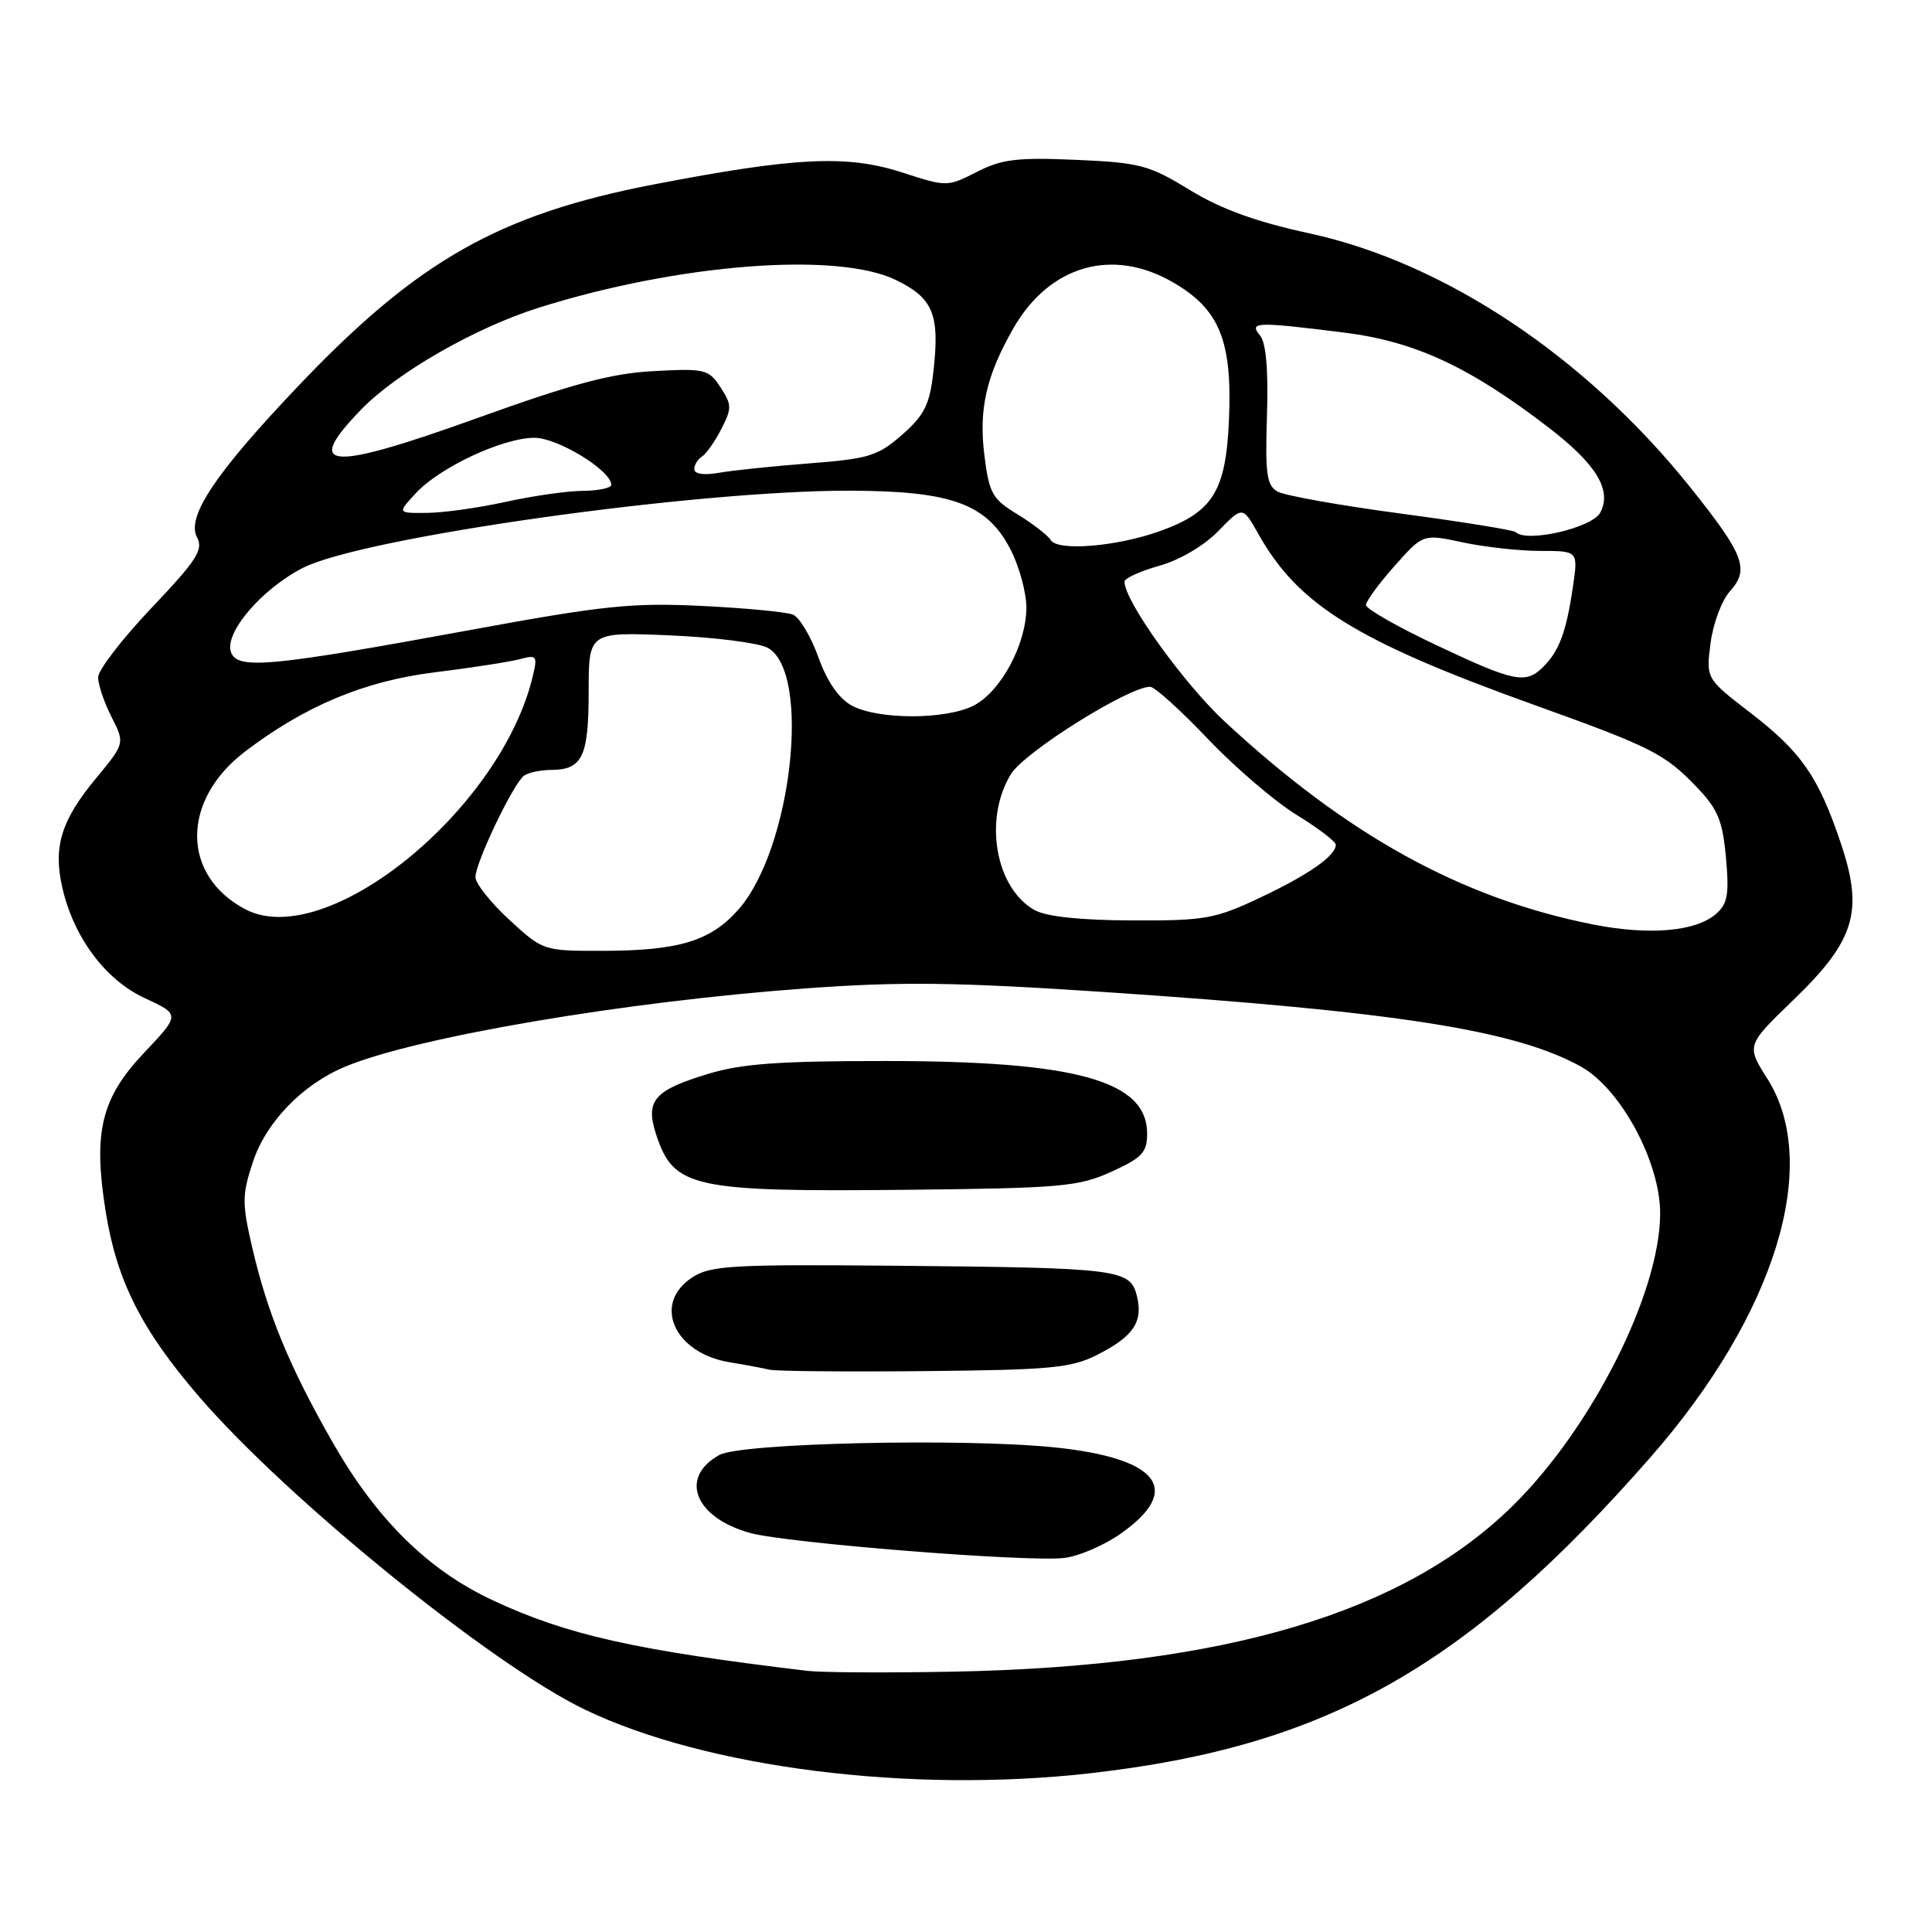 <?xml version="1.0" encoding="UTF-8" standalone="no"?>
<!DOCTYPE svg PUBLIC "-//W3C//DTD SVG 1.1//EN" "http://www.w3.org/Graphics/SVG/1.1/DTD/svg11.dtd" >
<svg xmlns="http://www.w3.org/2000/svg" xmlns:xlink="http://www.w3.org/1999/xlink" version="1.1" viewBox="0 0 256 256">
 <g >
 <path fill="currentColor"
d=" M 144.50 234.96 C 175.76 231.41 194.32 220.94 218.72 193.07 C 235.22 174.23 241.37 154.32 234.20 142.96 C 231.39 138.53 231.39 138.53 237.62 132.51 C 245.79 124.63 246.96 120.79 243.94 111.80 C 240.98 102.95 238.69 99.64 231.94 94.45 C 226.05 89.92 226.05 89.92 226.66 85.21 C 226.99 82.62 228.15 79.53 229.23 78.34 C 231.84 75.45 231.12 73.53 224.09 64.72 C 210.23 47.35 191.49 34.83 173.50 30.92 C 166.40 29.38 161.80 27.71 157.64 25.17 C 152.26 21.87 151.04 21.55 142.57 21.18 C 134.81 20.84 132.74 21.09 129.43 22.78 C 125.52 24.77 125.46 24.77 119.50 22.84 C 112.23 20.49 105.39 20.82 86.62 24.44 C 66.13 28.40 55.36 34.50 39.54 51.13 C 28.53 62.70 24.66 68.49 26.11 71.20 C 26.98 72.84 26.08 74.23 20.07 80.56 C 16.18 84.66 13.00 88.79 13.00 89.75 C 13.00 90.71 13.80 93.08 14.78 95.00 C 16.55 98.50 16.55 98.50 12.72 103.13 C 8.13 108.67 7.04 112.16 8.23 117.49 C 9.71 124.14 13.93 129.83 19.19 132.26 C 23.88 134.43 23.88 134.43 19.09 139.50 C 13.41 145.51 12.32 149.99 14.00 160.52 C 15.47 169.71 18.74 176.19 26.37 185.05 C 38.05 198.61 65.14 220.59 77.50 226.53 C 93.58 234.26 120.65 237.67 144.50 234.96 Z  M 107.00 221.40 C 84.15 218.67 75.11 216.64 65.28 212.04 C 56.69 208.03 49.91 201.33 44.07 191.11 C 38.32 181.04 35.46 174.10 33.40 165.22 C 32.06 159.43 32.07 158.31 33.52 153.94 C 35.27 148.67 40.08 143.70 45.71 141.35 C 55.13 137.41 82.79 132.71 106.86 130.96 C 119.42 130.05 126.63 130.14 146.36 131.45 C 184.97 134.03 200.71 136.49 209.43 141.30 C 214.74 144.22 220.01 153.99 219.98 160.84 C 219.93 171.36 210.95 189.17 200.48 199.49 C 186.00 213.75 162.34 220.79 126.50 221.50 C 117.70 221.67 108.92 221.62 107.00 221.40 Z  M 148.48 203.23 C 156.78 197.41 153.59 193.22 139.78 191.79 C 127.64 190.54 98.21 191.20 95.32 192.79 C 89.94 195.76 92.06 201.11 99.41 203.13 C 104.29 204.47 136.02 207.00 140.98 206.44 C 142.90 206.23 146.28 204.78 148.48 203.23 Z  M 145.43 179.50 C 150.21 177.07 151.50 175.13 150.64 171.70 C 149.76 168.18 148.28 167.99 118.97 167.72 C 96.94 167.52 94.16 167.68 91.72 169.27 C 86.40 172.74 89.31 179.30 96.69 180.51 C 98.79 180.85 101.17 181.30 102.00 181.50 C 102.83 181.69 112.05 181.78 122.50 181.68 C 139.31 181.52 141.95 181.27 145.43 179.50 Z  M 147.25 155.27 C 151.33 153.42 152.00 152.70 152.00 150.21 C 152.00 143.21 142.64 140.60 117.50 140.59 C 103.39 140.58 98.28 140.94 93.88 142.28 C 86.63 144.47 85.46 145.84 86.96 150.38 C 89.28 157.41 91.75 157.95 120.50 157.65 C 140.60 157.44 142.91 157.23 147.25 155.27 Z  M 67.48 121.87 C 65.01 119.60 63.00 117.06 63.00 116.22 C 63.00 114.29 68.06 103.74 69.45 102.77 C 70.03 102.36 71.65 102.02 73.05 102.02 C 77.17 101.99 78.00 100.26 78.00 91.67 C 78.00 83.74 78.00 83.74 88.75 84.19 C 94.66 84.44 100.49 85.18 101.71 85.83 C 107.54 88.98 104.94 112.44 97.87 120.49 C 94.18 124.70 89.94 125.99 79.73 125.99 C 72.01 126.00 71.93 125.97 67.48 121.87 Z  M 211.00 122.48 C 193.61 119.01 178.50 110.67 162.27 95.60 C 156.81 90.52 149.00 79.63 149.00 77.08 C 149.00 76.63 151.07 75.68 153.61 74.97 C 156.32 74.21 159.54 72.31 161.44 70.36 C 164.66 67.05 164.66 67.05 166.76 70.79 C 172.04 80.18 179.74 84.94 203.33 93.42 C 218.86 99.00 220.58 99.87 224.83 104.30 C 227.62 107.20 228.25 108.73 228.70 113.63 C 229.14 118.53 228.92 119.77 227.36 121.12 C 224.67 123.45 218.46 123.97 211.00 122.48 Z  M 32.50 120.48 C 24.02 116.01 23.99 106.06 32.44 99.61 C 40.37 93.56 48.27 90.25 57.50 89.10 C 62.45 88.49 67.58 87.69 68.90 87.34 C 71.12 86.74 71.24 86.90 70.60 89.59 C 66.38 107.35 43.22 126.12 32.50 120.48 Z  M 137.11 120.60 C 131.89 117.71 130.29 108.51 133.97 102.55 C 135.78 99.63 149.54 91.00 152.40 91.00 C 152.99 91.00 156.42 94.09 160.01 97.87 C 163.61 101.65 168.90 106.19 171.78 107.96 C 174.65 109.72 177.00 111.51 177.00 111.93 C 177.00 113.39 173.45 115.88 167.00 118.93 C 161.01 121.76 159.68 122.00 150.00 121.96 C 143.21 121.94 138.65 121.46 137.11 120.60 Z  M 112.86 93.49 C 111.14 92.55 109.59 90.31 108.43 87.06 C 107.44 84.32 105.93 81.79 105.07 81.44 C 104.20 81.09 98.78 80.57 93.00 80.29 C 83.84 79.84 79.98 80.23 62.74 83.40 C 35.82 88.35 31.51 88.76 30.62 86.45 C 29.65 83.93 34.63 78.07 40.11 75.26 C 48.03 71.20 92.08 64.98 112.60 65.02 C 126.14 65.05 130.82 66.77 133.94 72.89 C 135.07 75.10 136.00 78.53 136.00 80.50 C 136.00 85.34 132.63 91.62 129.04 93.48 C 125.36 95.38 116.36 95.39 112.86 93.49 Z  M 190.25 85.45 C 185.16 83.05 181.00 80.67 181.00 80.17 C 181.00 79.67 182.70 77.34 184.78 75.00 C 188.56 70.74 188.56 70.74 193.83 71.87 C 196.73 72.49 201.35 73.00 204.11 73.00 C 209.12 73.00 209.12 73.00 208.42 77.75 C 207.55 83.71 206.61 86.24 204.51 88.34 C 202.17 90.69 200.66 90.38 190.25 85.45 Z  M 139.23 71.57 C 138.83 70.92 136.84 69.38 134.82 68.15 C 131.49 66.13 131.07 65.39 130.44 60.36 C 129.67 54.23 130.68 49.80 134.26 43.53 C 139.06 35.13 147.46 32.73 155.53 37.47 C 161.60 41.02 163.28 45.18 162.85 55.53 C 162.45 65.11 160.73 67.87 153.60 70.41 C 147.93 72.43 140.15 73.06 139.23 71.57 Z  M 200.84 70.51 C 200.57 70.24 193.75 69.14 185.67 68.06 C 177.60 66.98 170.23 65.67 169.29 65.14 C 167.85 64.34 167.63 62.81 167.88 55.05 C 168.07 48.99 167.76 45.42 166.96 44.45 C 165.46 42.64 166.41 42.61 178.03 44.06 C 187.48 45.23 194.73 48.60 205.25 56.69 C 211.55 61.54 213.62 64.97 212.04 67.93 C 210.96 69.95 202.28 71.95 200.84 70.51 Z  M 55.08 65.37 C 58.23 61.94 66.61 58.02 70.80 58.01 C 73.90 58.00 81.00 62.35 81.00 64.25 C 81.00 64.66 79.31 65.02 77.25 65.04 C 75.19 65.05 70.58 65.71 67.00 66.50 C 63.42 67.29 58.73 67.95 56.58 67.96 C 52.65 68.00 52.65 68.00 55.08 65.37 Z  M 92.00 62.17 C 92.00 61.59 92.45 60.84 93.01 60.50 C 93.56 60.15 94.72 58.52 95.57 56.86 C 96.99 54.11 96.98 53.63 95.47 51.32 C 93.91 48.93 93.41 48.81 86.66 49.17 C 81.08 49.46 75.92 50.83 63.26 55.39 C 43.46 62.51 40.10 62.26 47.89 54.23 C 52.61 49.37 62.95 43.44 71.33 40.79 C 89.82 34.96 110.88 33.31 118.69 37.09 C 123.67 39.50 124.55 41.66 123.67 49.33 C 123.18 53.63 122.48 55.02 119.53 57.61 C 116.33 60.42 115.12 60.79 107.24 61.40 C 102.43 61.77 97.04 62.33 95.25 62.65 C 93.28 63.00 92.00 62.81 92.00 62.17 Z "/>
</g>
</svg>